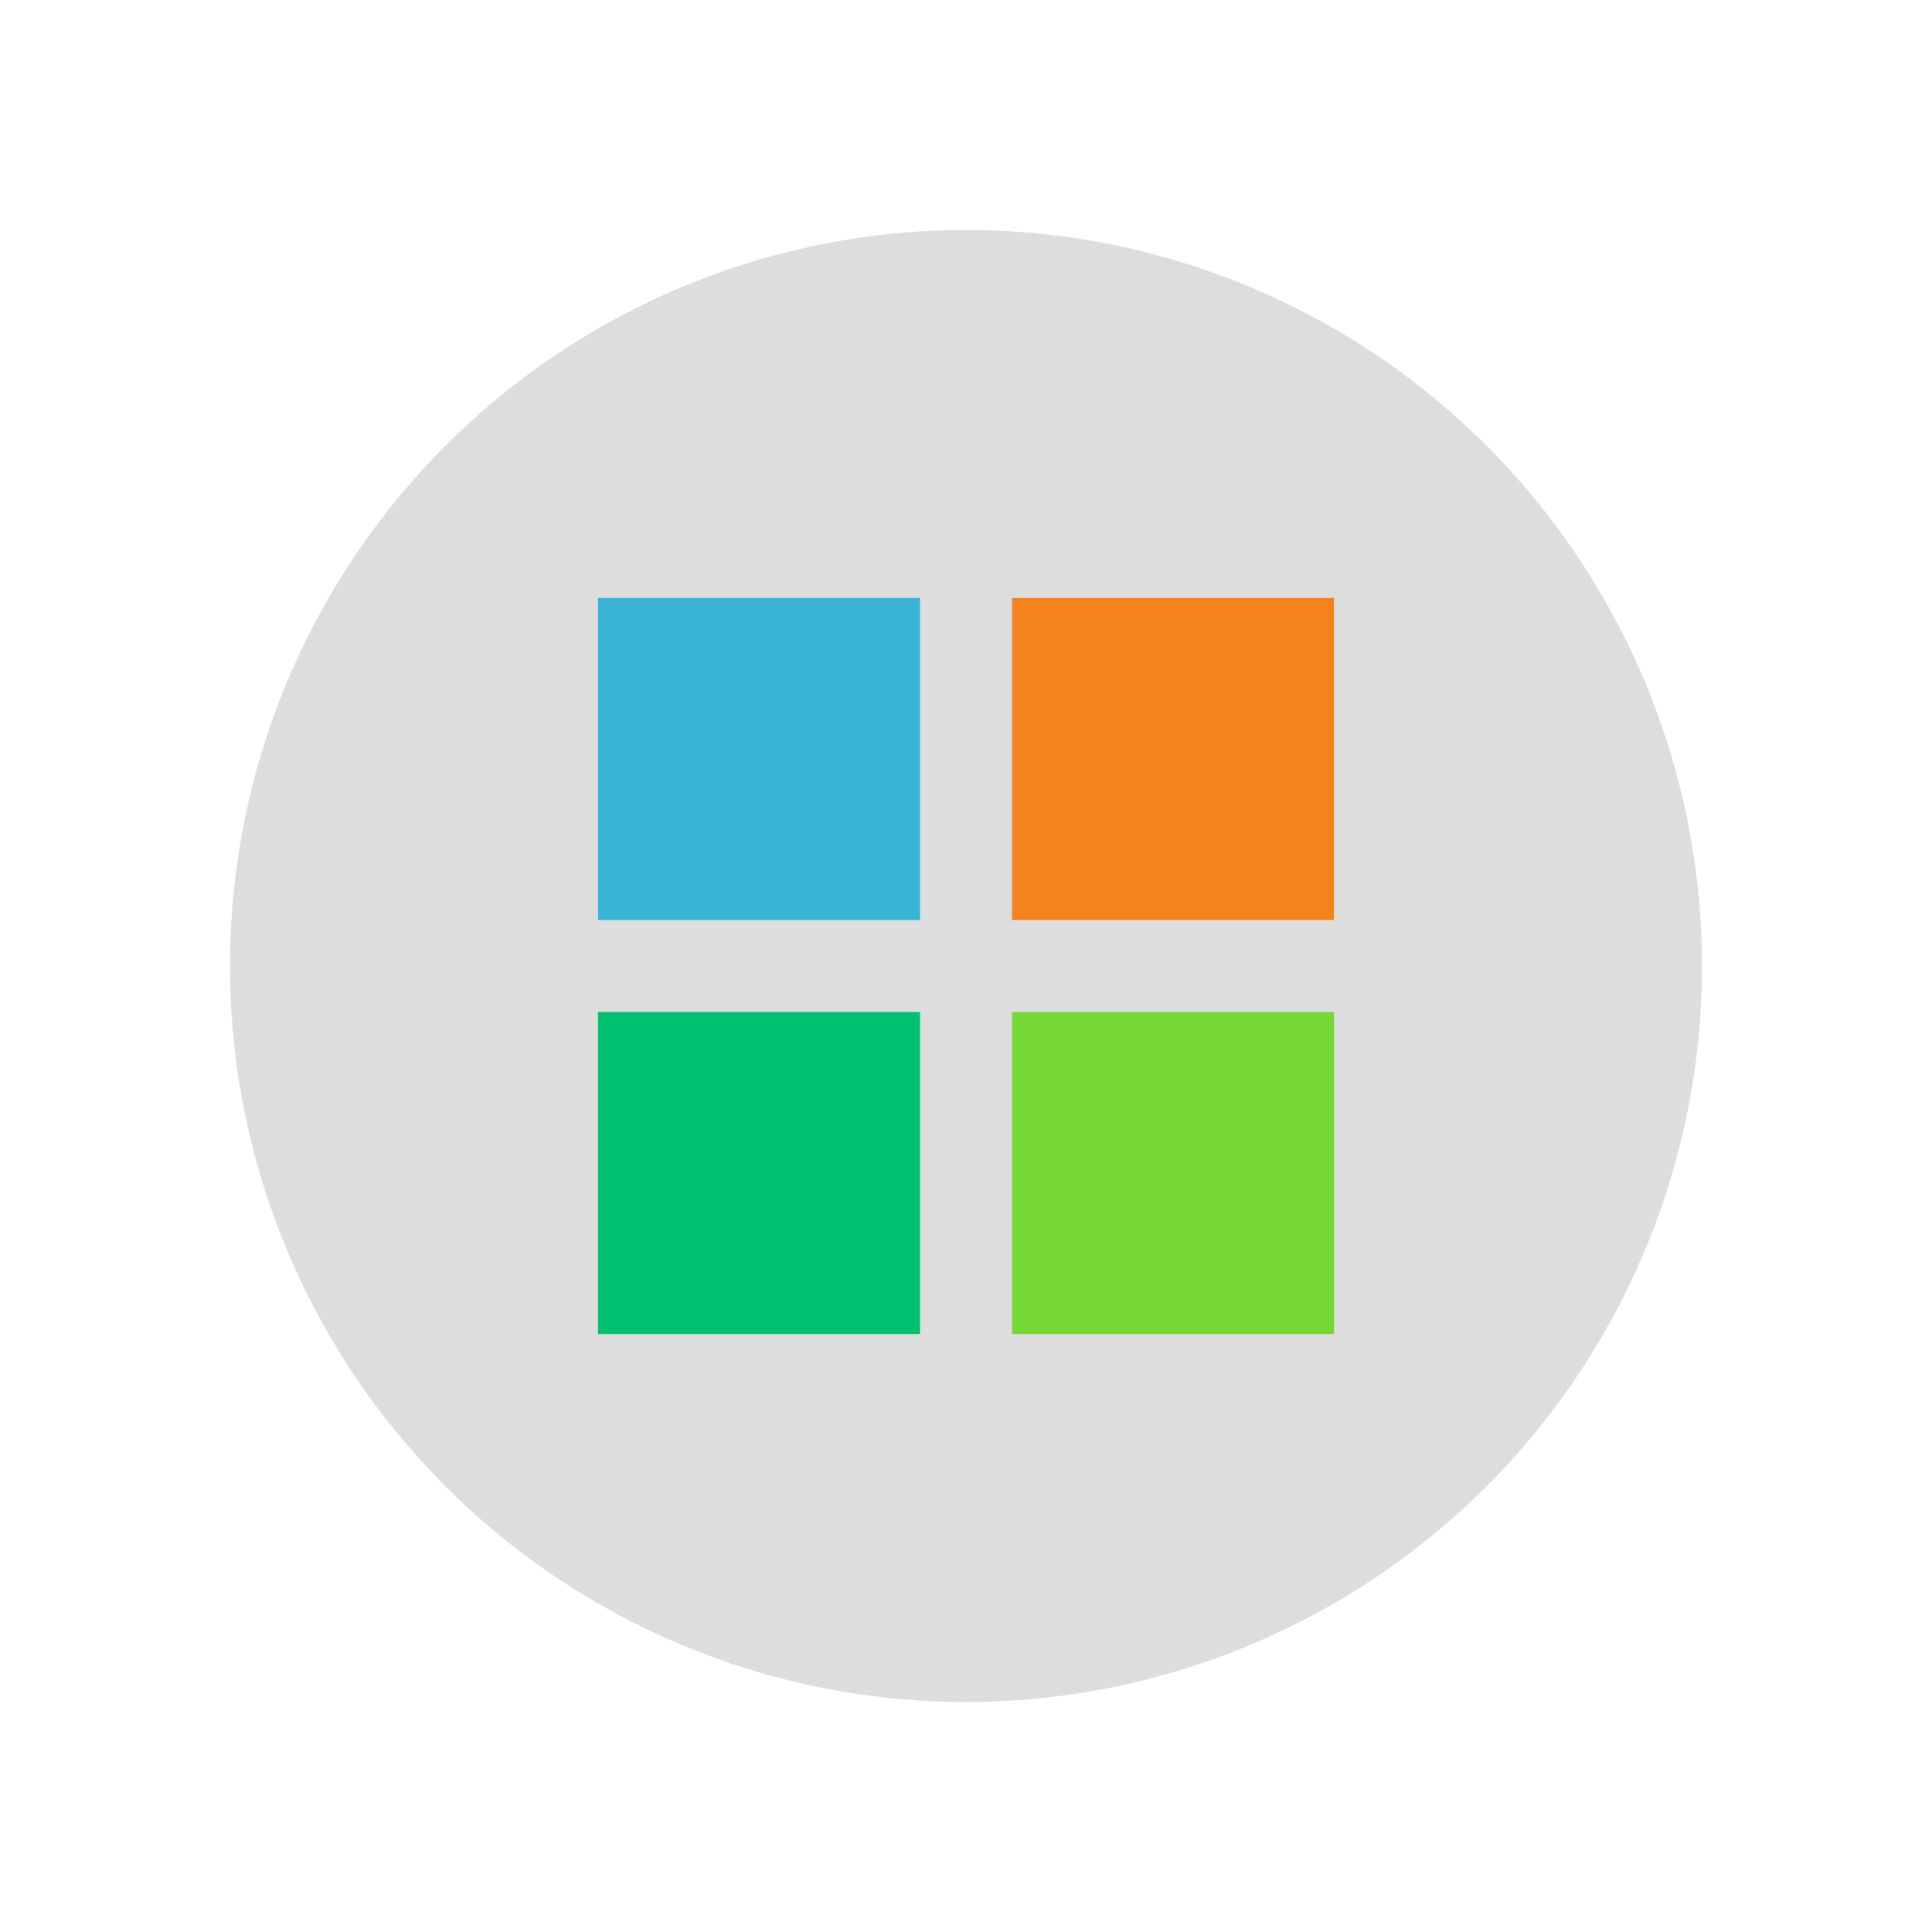 <svg xmlns="http://www.w3.org/2000/svg" xmlns:xlink="http://www.w3.org/1999/xlink" viewBox="0 0 42 42"><defs><style>.cls-91{fill:none;}.cls-92{clip-path:url(#clip-path-71);}.cls-93{clip-path:url(#clip-path-72);}.cls-94{fill:#ddd;}.cls-95{clip-path:url(#clip-path-73);}.cls-96{fill:#f6821e;}.cls-97{clip-path:url(#clip-path-75);}.cls-98{fill:#3ab4d4;}.cls-99{clip-path:url(#clip-path-77);}.cls-100{fill:#00bf6f;}.cls-101{clip-path:url(#clip-path-79);}.cls-102{fill:#75d835;}</style><clipPath id="clip-path-71" transform="translate(-1254 -13)"><circle class="cls-91" cx="1275" cy="34" r="16"/></clipPath><clipPath id="clip-path-72" transform="translate(-1254 -13)"><rect class="cls-91" width="1368" height="1024"/></clipPath><clipPath id="clip-path-73" transform="translate(-1254 -13)"><rect class="cls-1" x="1276" y="26" width="7" height="7"/></clipPath><clipPath id="clip-path-75" transform="translate(-1254 -13)"><rect class="cls-91" x="1267" y="26" width="7" height="7"/></clipPath><clipPath id="clip-path-77" transform="translate(-1254 -13)"><rect class="cls-91" x="1267" y="35" width="7" height="7"/></clipPath><clipPath id="clip-path-79" transform="translate(-1254 -13)"><rect class="cls-91" x="1276" y="35" width="7" height="7"/></clipPath></defs><g id="Layer_2" data-name="Layer 2"><g id="Layer_1-2" data-name="Layer 1"><g class="cls-92"><g class="cls-93"><rect class="cls-94" width="42" height="42"/></g></g><g class="cls-95"><g class="cls-93"><rect class="cls-96" x="17" y="8" width="17" height="17"/></g></g><g class="cls-97"><g class="cls-93"><rect class="cls-98" x="8" y="8" width="17" height="17"/></g></g><g class="cls-99"><g class="cls-3"><rect class="cls-100" x="8" y="17" width="17" height="17"/></g></g><g class="cls-101"><g class="cls-3"><rect class="cls-102" x="17" y="17" width="17" height="17"/></g></g></g></g></svg>